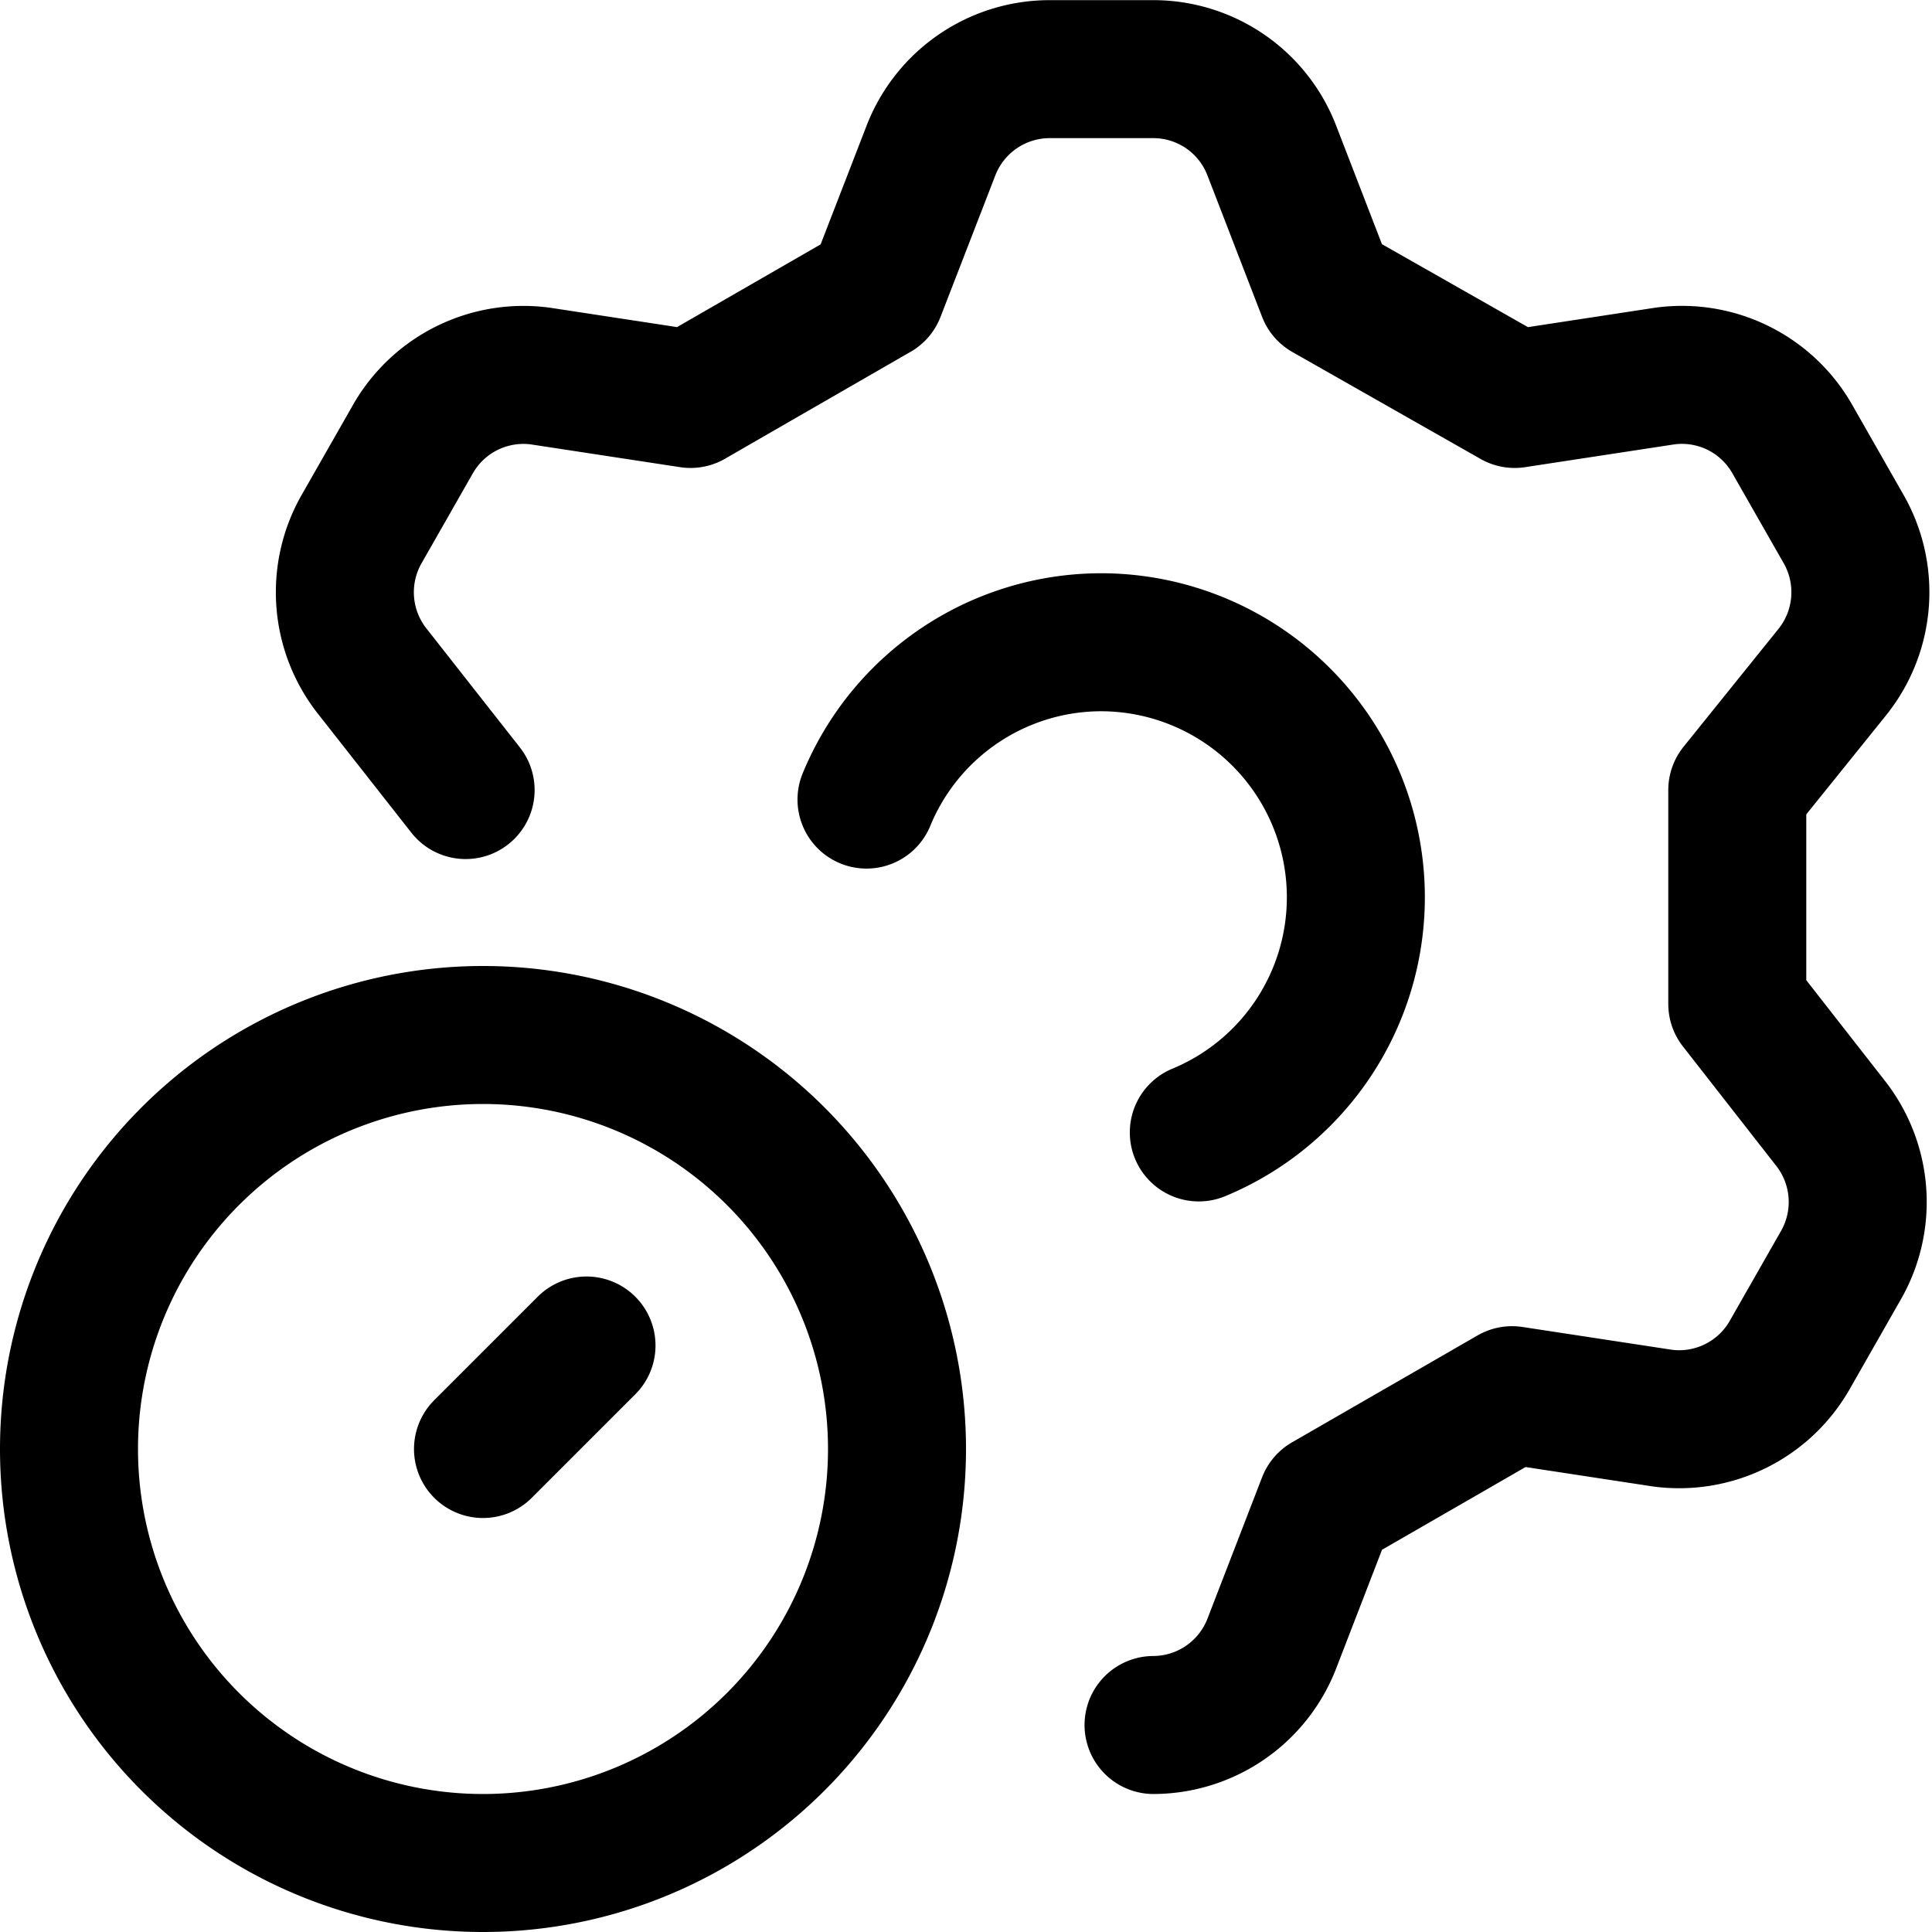 <svg focusable="false" xmlns="http://www.w3.org/2000/svg" fill="none" role="img" aria-label="Icon" viewBox="0 0 14 14">
  <g stroke="currentColor" stroke-linecap="round" stroke-linejoin="round">
    <path d="M3.374 5.725 2.7 4.867a.924.924 0 0 1-.074-1.043l.369-.647a.922.922 0 0 1 .921-.452l1.088.166 1.345-.775.397-1.025a.923.923 0 0 1 .857-.59h.756a.92.92 0 0 1 .857.59l.396 1.025 1.364.775 1.087-.166a.92.92 0 0 1 .922.452l.369.647a.924.924 0 0 1-.074 1.043l-.691.858v1.55l.672.86a.924.924 0 0 1 .074 1.042l-.369.647a.922.922 0 0 1-.921.452l-1.088-.166-1.345.775-.396 1.025a.923.923 0 0 1-.857.59"/>
    <path d="M8.687 8.206A1.844 1.844 0 0 0 9.825 6.5a1.848 1.848 0 0 0-1.843-1.846 1.841 1.841 0 0 0-1.703 1.14M3.5 13.5a3 3 0 1 0 0-6 3 3 0 0 0 0 6m.75-3.75-.75.75"/>
  </g>
</svg>
